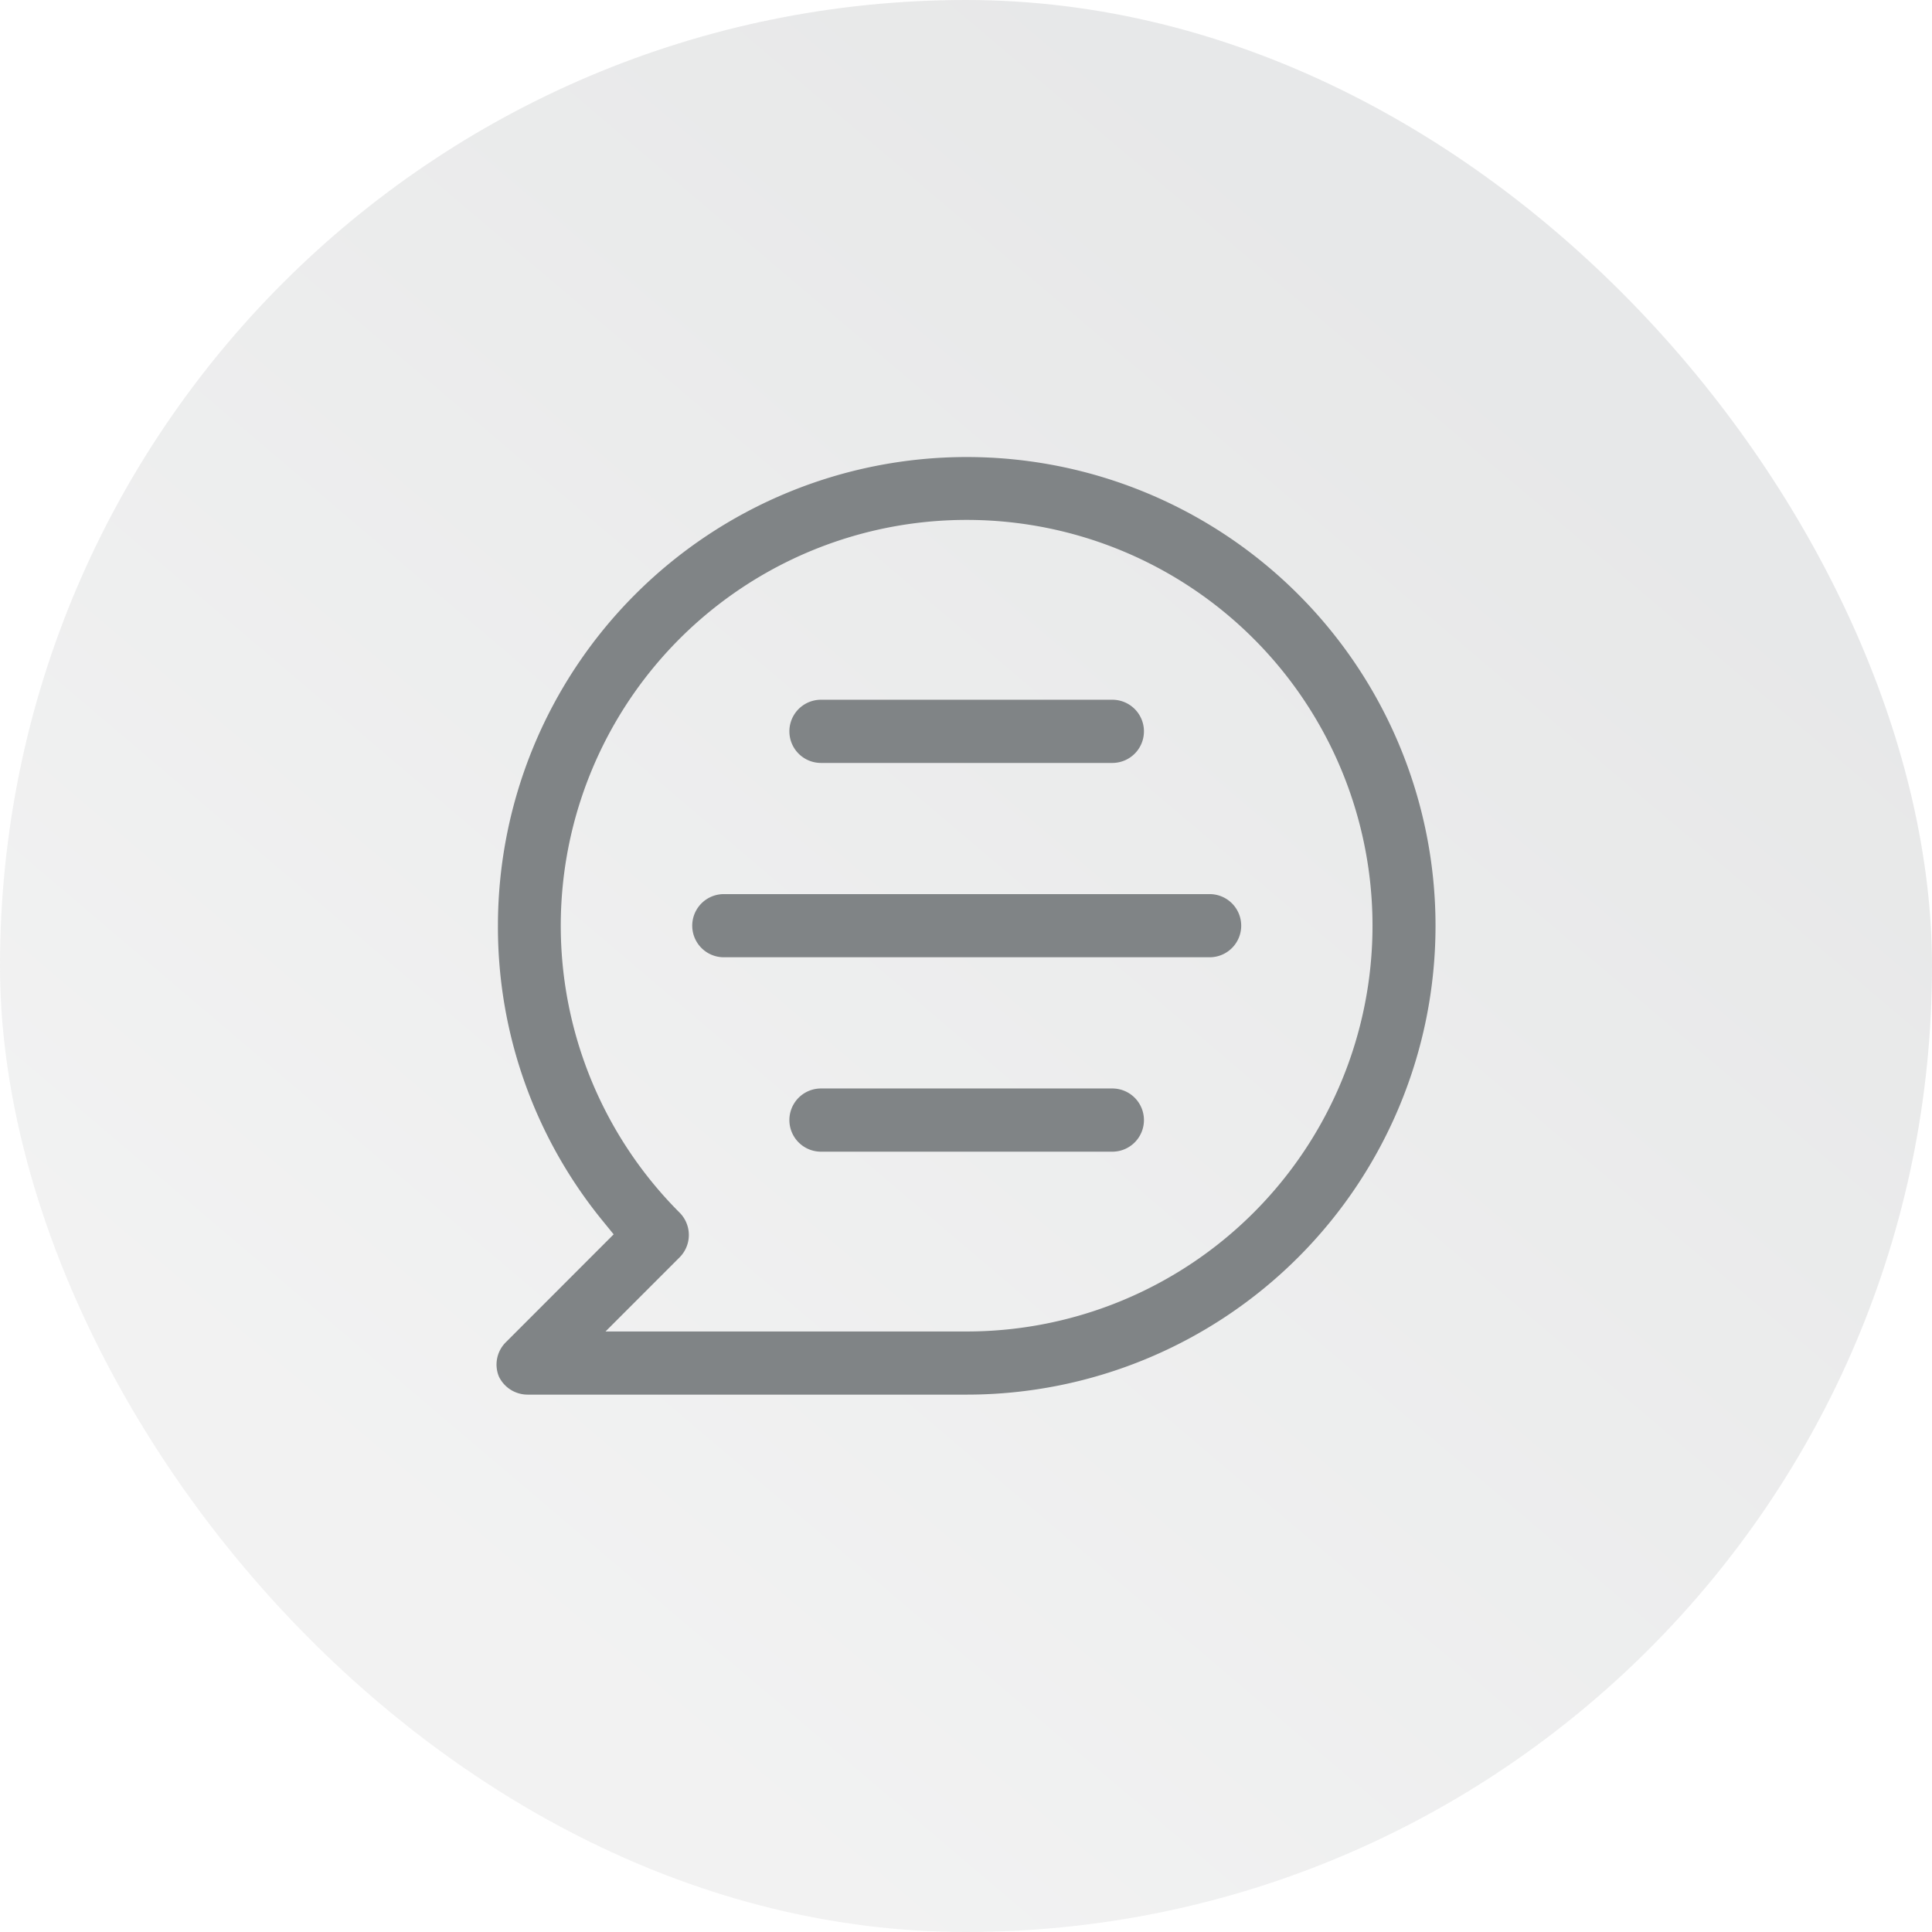 <svg id="Component_262_4" data-name="Component 262 – 4" xmlns="http://www.w3.org/2000/svg" xmlns:xlink="http://www.w3.org/1999/xlink" width="48" height="48" viewBox="0 0 48 48">
  <defs>
    <linearGradient id="linear-gradient" x1="0.788" y1="0.211" x2="0.269" y2="0.822" gradientUnits="objectBoundingBox">
      <stop offset="0" stop-color="#808486"/>
      <stop offset="1" stop-color="#182024"/>
    </linearGradient>
  </defs>
  <g id="Group_3014" data-name="Group 3014" transform="translate(-487 -3)">
    <rect id="Rectangle_65" data-name="Rectangle 65" width="48" height="48" rx="24" transform="translate(535 51) rotate(180)" opacity="0.1" fill="url(#linear-gradient)"/>
  </g>
  <path id="Subtraction_8" data-name="Subtraction 8" d="M1.47,24a.792.792,0,0,1-.711-.449.781.781,0,0,1,.166-.846L3.61,20.018l-.244-.3A11.54,11.54,0,0,1,.735,12.35,11.647,11.647,0,1,1,12.382,24H1.47ZM12.377,2.268A10.082,10.082,0,0,0,5.251,19.481a.787.787,0,0,1,0,1.106L3.408,22.431h8.974a10.081,10.081,0,0,0,0-20.163ZM16,17.964H8.761a.785.785,0,1,1,0-1.57H16a.785.785,0,1,1,0,1.57Zm2.415-4.83H6.347a.784.784,0,0,1,0-1.569h12.07a.784.784,0,0,1,0,1.569ZM16,8.306H8.761a.785.785,0,1,1,0-1.57H16a.785.785,0,1,1,0,1.57Z" transform="translate(11.636 10.649)" fill="#808486"/>
</svg>
